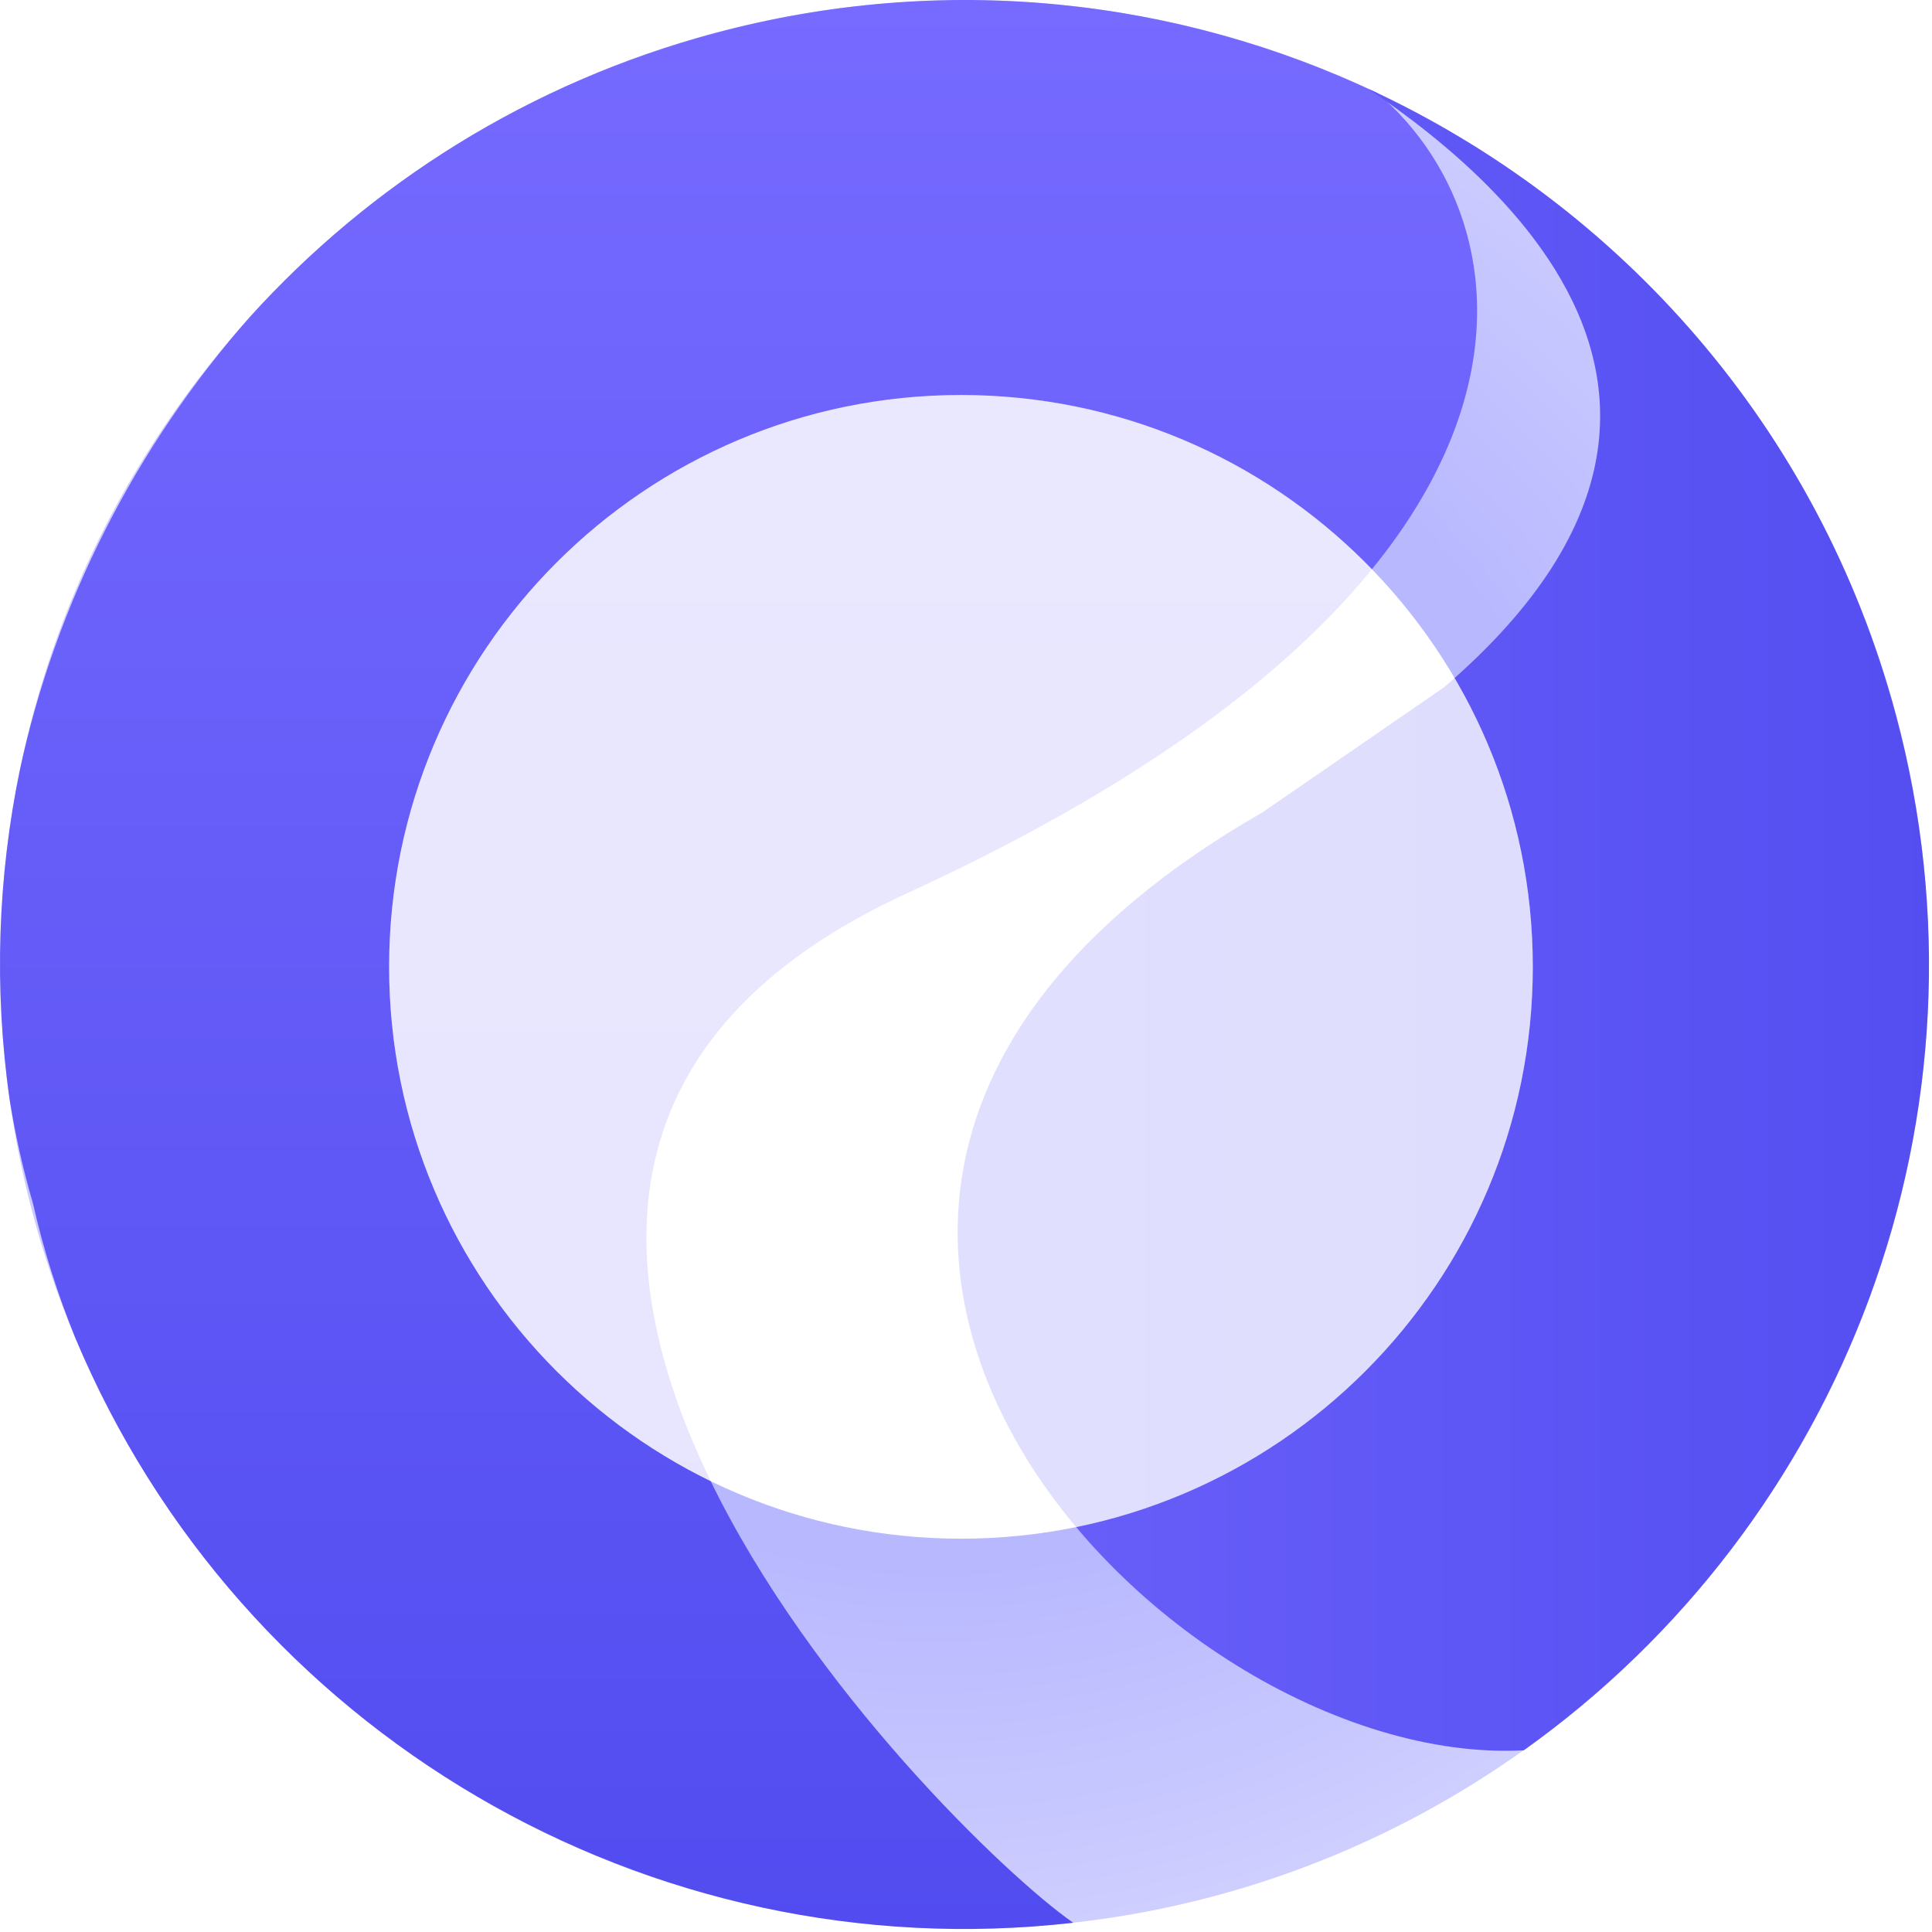 <svg width="209" height="209" viewBox="0 0 209 209" fill="none" xmlns="http://www.w3.org/2000/svg" xmlns:xlink="http://www.w3.org/1999/xlink"><path fill-rule="evenodd" clip-rule="evenodd" d="M104.338 167.45C69.482 167.45 41.226 139.194 41.226 104.338C41.226 69.482 69.482 41.226 104.338 41.226C139.194 41.226 167.45 69.482 167.45 104.338C167.45 139.194 139.194 167.45 104.338 167.45Z" fill="white"/><path fill-rule="evenodd" clip-rule="evenodd" d="M0.026 104.338C0.026 161.948 46.728 208.65 104.338 208.65C161.948 208.65 208.65 161.948 208.65 104.338C208.65 46.728 161.948 0.026 104.338 0.026C46.728 0.026 0.026 46.728 0.026 104.338Z" fill="url(#paint0_radial_967_225)"/><path fill-rule="evenodd" clip-rule="evenodd" d="M8.141 144.709C26.001 187.415 70.214 213.262 116.097 207.999C101.792 198.058 31.567 127.163 98.128 96.624C170.951 63.213 166.399 24.837 149.014 10.075C127.427 -0.169 102.228 -3.089 77.34 3.58C57.224 8.97 40.065 19.886 27.057 34.257C14.637 48.295 5.981 65.395 2.137 83.347C-0.234 94.841 -0.684 106.868 1.047 118.976C1.645 122.737 2.48 126.472 3.561 130.162C4.7 135.191 6.245 140.047 8.141 144.709Z" fill="url(#paint1_linear_967_225)"/><path fill-rule="evenodd" clip-rule="evenodd" d="M147.996 9.599C163.381 20.004 201.307 50.751 136.617 87.852C65.744 128.5 125.078 191.493 164.844 189.344C199.306 164.807 216.688 120.605 205.096 77.34C196.749 46.191 175.153 22.131 147.996 9.599Z" fill="url(#paint2_linear_967_225)"/><path d="M103.955 166.453C138.12 166.453 165.816 138.757 165.816 104.592C165.816 70.427 138.12 42.731 103.955 42.731C69.79 42.731 42.094 70.427 42.094 104.592C42.094 138.757 69.79 166.453 103.955 166.453Z" fill="white"/><path d="M103.955 166.453C138.12 166.453 165.816 138.757 165.816 104.592C165.816 70.427 138.12 42.731 103.955 42.731C69.79 42.731 42.094 70.427 42.094 104.592C42.094 138.757 69.79 166.453 103.955 166.453Z" fill="url(#pattern0_967_225)"/><path fill-rule="evenodd" clip-rule="evenodd" d="M148.419 61.576C147.569 62.619 146.666 63.666 145.706 64.718C136.092 75.256 120.891 86.182 98.134 96.623C64.758 111.936 65.775 137.395 76.888 160.228C76.888 160.228 76.888 160.228 76.888 160.228C56.291 150.187 42.1 129.046 42.1 104.591C42.1 70.426 69.796 42.73 103.961 42.73C121.41 42.73 137.173 49.955 148.419 61.576Z" fill="url(#paint3_linear_967_225)" fill-opacity="0.15"/><path fill-rule="evenodd" clip-rule="evenodd" d="M156.213 74.347C156.602 74.013 156.983 73.68 157.357 73.347C162.734 82.517 165.816 93.195 165.816 104.592C165.816 134.49 144.607 159.433 116.413 165.198C98.316 143.627 94.781 111.846 136.617 87.852" fill="url(#paint4_linear_967_225)" fill-opacity="0.2"/><defs><pattern id="pattern0_967_225" patternContentUnits="objectBoundingBox" width="1" height="1"><use xlink:href="#image0_967_225" transform="scale(0.003)"/></pattern><radialGradient id="paint0_radial_967_225" cx="0" cy="0" r="1" gradientUnits="userSpaceOnUse" gradientTransform="translate(104.338 104.338) rotate(-29.619) scale(135.925 130.152)"><stop offset="0.5" stop-color="#B8B8FF"/><stop offset="1" stop-color="#DCDCFF"/></radialGradient><linearGradient id="paint1_linear_967_225" x1="79.895" y1="265.291" x2="79.895" y2="0" gradientUnits="userSpaceOnUse"><stop stop-color="#4844EC"/><stop offset="1" stop-color="#766AFF"/></linearGradient><linearGradient id="paint2_linear_967_225" x1="267.473" y1="120.937" x2="44.797" y2="120.937" gradientUnits="userSpaceOnUse"><stop stop-color="#4844EC"/><stop offset="1" stop-color="#766AFF"/></linearGradient><linearGradient id="paint3_linear_967_225" x1="79.901" y1="265.29" x2="79.901" y2="-0.001" gradientUnits="userSpaceOnUse"><stop stop-color="#4844EC"/><stop offset="1" stop-color="#766AFF"/></linearGradient><linearGradient id="paint4_linear_967_225" x1="267.473" y1="120.937" x2="44.797" y2="120.937" gradientUnits="userSpaceOnUse"><stop stop-color="#4844EC"/><stop offset="1" stop-color="#766AFF"/></linearGradient><image id="image0_967_225" width="400" height="400" xlink:href="" preserveAspectRatio="xMidYMid slice"/></defs></svg>
